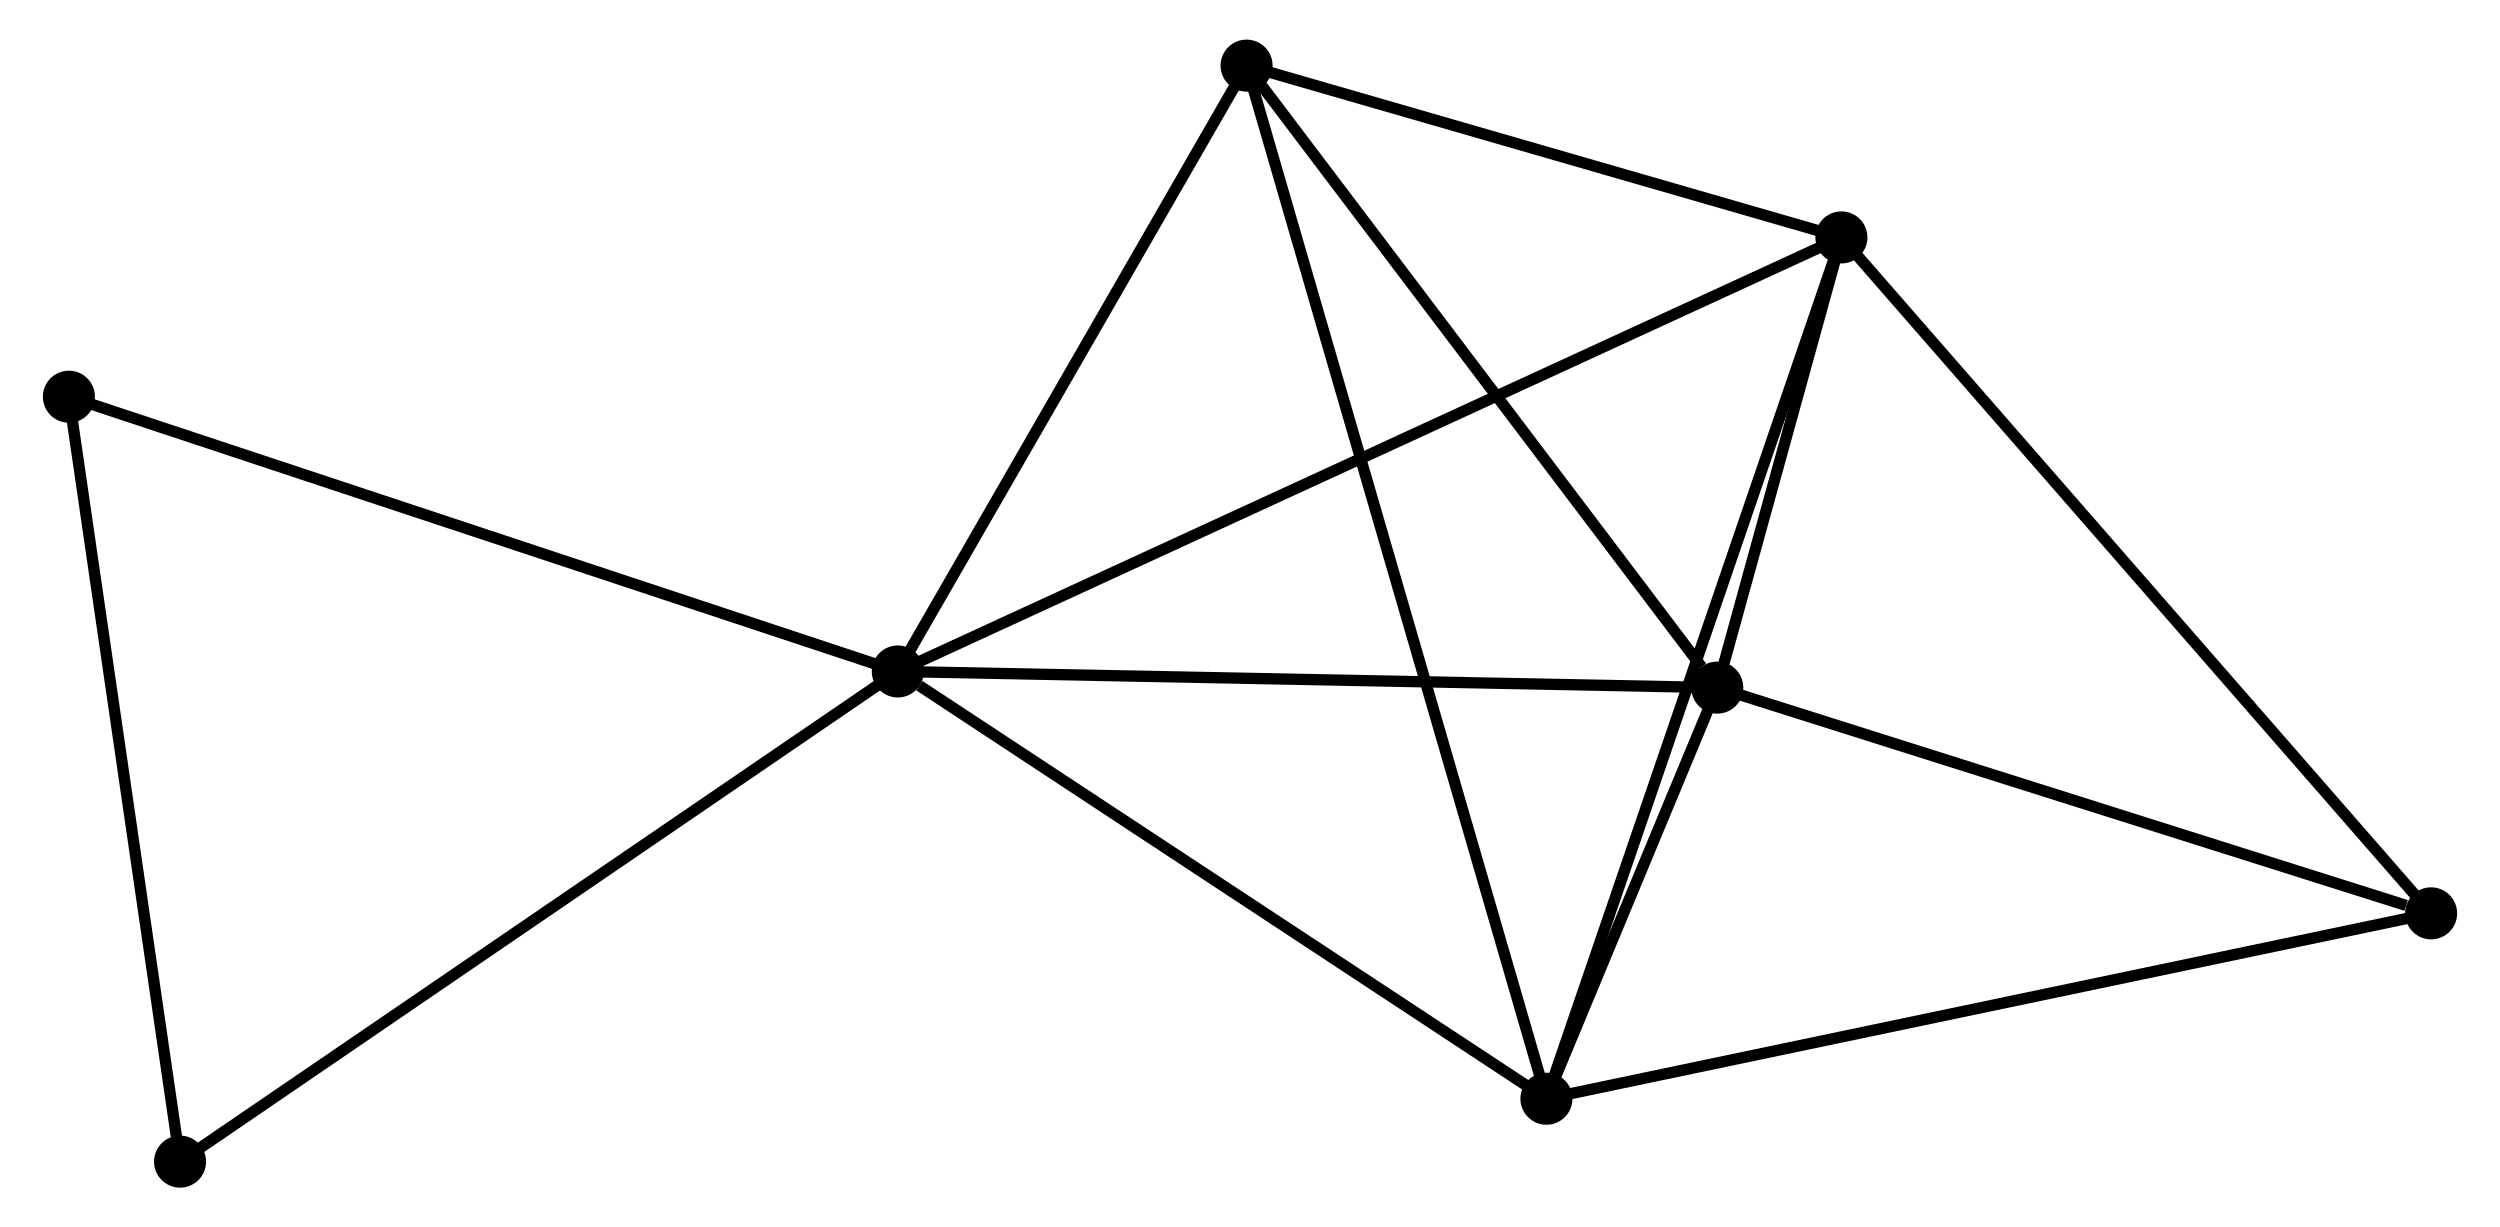 <?xml version="1.0" encoding="UTF-8" standalone="no"?>
<!DOCTYPE svg PUBLIC "-//W3C//DTD SVG 1.1//EN"
 "http://www.w3.org/Graphics/SVG/1.1/DTD/svg11.dtd">
<!-- Generated by graphviz version 2.36.0 (20140111.2315)
 -->
<!-- Title: %3 Pages: 1 -->
<svg width="220pt" height="108pt"
 viewBox="0.00 0.00 220.34 108.45" xmlns="http://www.w3.org/2000/svg" xmlns:xlink="http://www.w3.org/1999/xlink">
<g id="graph0" class="graph" transform="scale(1 1) rotate(0) translate(4 104.449)">
<title>%3</title>
<!-- 0 -->
<g id="node1" class="node"><title>0</title>
<ellipse fill="black" stroke="black" cx="75.049" cy="-45.113" rx="1.8" ry="1.8"/>
</g>
<!-- 1 -->
<g id="node2" class="node"><title>1</title>
<ellipse fill="black" stroke="black" cx="147.46" cy="-43.687" rx="1.8" ry="1.8"/>
</g>
<!-- 0&#45;&#45;1 -->
<g id="edge1" class="edge"><title>0&#45;&#45;1</title>
<path fill="none" stroke="black" d="M77.138,-45.072C87.712,-44.863 135.232,-43.928 145.5,-43.726"/>
</g>
<!-- 2 -->
<g id="node3" class="node"><title>2</title>
<ellipse fill="black" stroke="black" cx="132.364" cy="-7.359" rx="1.8" ry="1.8"/>
</g>
<!-- 0&#45;&#45;2 -->
<g id="edge2" class="edge"><title>0&#45;&#45;2</title>
<path fill="none" stroke="black" d="M76.956,-43.856C85.813,-38.022 122.844,-13.63 130.838,-8.364"/>
</g>
<!-- 3 -->
<g id="node4" class="node"><title>3</title>
<ellipse fill="black" stroke="black" cx="158.431" cy="-83.469" rx="1.8" ry="1.8"/>
</g>
<!-- 0&#45;&#45;3 -->
<g id="edge3" class="edge"><title>0&#45;&#45;3</title>
<path fill="none" stroke="black" d="M76.791,-45.914C87.642,-50.906 145.876,-77.694 156.699,-82.673"/>
</g>
<!-- 4 -->
<g id="node5" class="node"><title>4</title>
<ellipse fill="black" stroke="black" cx="105.869" cy="-98.649" rx="1.8" ry="1.8"/>
</g>
<!-- 0&#45;&#45;4 -->
<g id="edge4" class="edge"><title>0&#45;&#45;4</title>
<path fill="none" stroke="black" d="M76.074,-46.894C80.754,-55.022 100.056,-88.551 104.808,-96.806"/>
</g>
<!-- 6 -->
<g id="node6" class="node"><title>6</title>
<ellipse fill="black" stroke="black" cx="1.8" cy="-69.392" rx="1.8" ry="1.8"/>
</g>
<!-- 0&#45;&#45;6 -->
<g id="edge5" class="edge"><title>0&#45;&#45;6</title>
<path fill="none" stroke="black" d="M73.238,-45.713C63.104,-49.072 13.515,-65.509 3.547,-68.813"/>
</g>
<!-- 7 -->
<g id="node7" class="node"><title>7</title>
<ellipse fill="black" stroke="black" cx="11.622" cy="-1.8" rx="1.8" ry="1.8"/>
</g>
<!-- 0&#45;&#45;7 -->
<g id="edge6" class="edge"><title>0&#45;&#45;7</title>
<path fill="none" stroke="black" d="M73.481,-44.042C64.782,-38.102 22.51,-9.236 13.368,-2.992"/>
</g>
<!-- 1&#45;&#45;2 -->
<g id="edge7" class="edge"><title>1&#45;&#45;2</title>
<path fill="none" stroke="black" d="M146.649,-41.734C144.003,-35.367 135.652,-15.272 133.107,-9.148"/>
</g>
<!-- 1&#45;&#45;3 -->
<g id="edge8" class="edge"><title>1&#45;&#45;3</title>
<path fill="none" stroke="black" d="M148.05,-45.826C149.973,-52.798 156.041,-74.804 157.891,-81.51"/>
</g>
<!-- 1&#45;&#45;4 -->
<g id="edge9" class="edge"><title>1&#45;&#45;4</title>
<path fill="none" stroke="black" d="M146.076,-45.516C139.649,-54.01 112.778,-89.52 106.976,-97.186"/>
</g>
<!-- 5 -->
<g id="node8" class="node"><title>5</title>
<ellipse fill="black" stroke="black" cx="210.542" cy="-23.739" rx="1.8" ry="1.8"/>
</g>
<!-- 1&#45;&#45;5 -->
<g id="edge10" class="edge"><title>1&#45;&#45;5</title>
<path fill="none" stroke="black" d="M149.28,-43.112C158.33,-40.25 198.447,-27.564 208.334,-24.437"/>
</g>
<!-- 2&#45;&#45;3 -->
<g id="edge11" class="edge"><title>2&#45;&#45;3</title>
<path fill="none" stroke="black" d="M133.008,-9.24C136.614,-19.77 154.262,-71.296 157.809,-81.654"/>
</g>
<!-- 2&#45;&#45;4 -->
<g id="edge12" class="edge"><title>2&#45;&#45;4</title>
<path fill="none" stroke="black" d="M131.81,-9.265C128.362,-21.146 109.859,-84.903 106.42,-96.753"/>
</g>
<!-- 2&#45;&#45;5 -->
<g id="edge13" class="edge"><title>2&#45;&#45;5</title>
<path fill="none" stroke="black" d="M134.296,-7.763C145.112,-10.03 198.038,-21.119 208.677,-23.348"/>
</g>
<!-- 3&#45;&#45;4 -->
<g id="edge14" class="edge"><title>3&#45;&#45;4</title>
<path fill="none" stroke="black" d="M156.682,-83.975C148.702,-86.279 115.783,-95.786 107.679,-98.127"/>
</g>
<!-- 3&#45;&#45;5 -->
<g id="edge15" class="edge"><title>3&#45;&#45;5</title>
<path fill="none" stroke="black" d="M159.719,-81.993C166.866,-73.801 201.596,-33.993 209.108,-25.383"/>
</g>
<!-- 6&#45;&#45;7 -->
<g id="edge16" class="edge"><title>6&#45;&#45;7</title>
<path fill="none" stroke="black" d="M2.083,-67.442C3.518,-57.572 9.963,-13.215 11.356,-3.63"/>
</g>
</g>
</svg>
